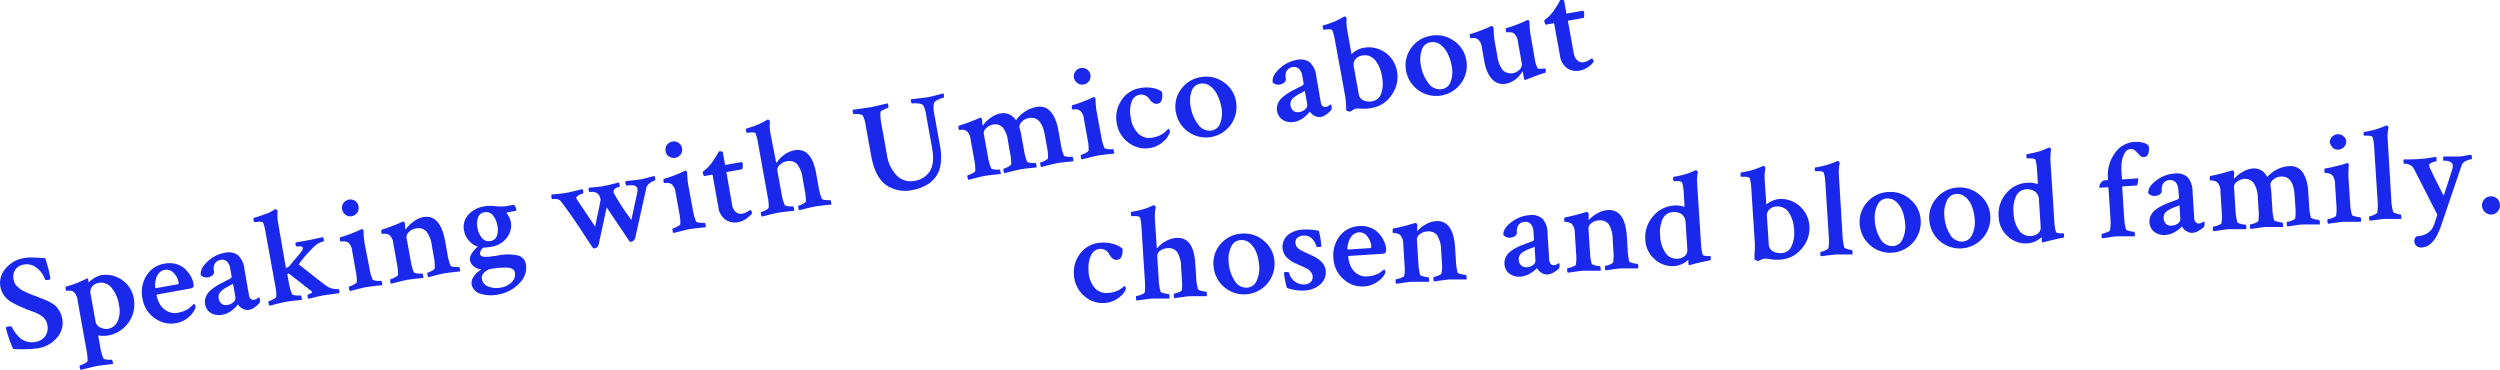<svg id="Layer_1" data-name="Layer 1" xmlns="http://www.w3.org/2000/svg" viewBox="0 0 550.88 81.49"><defs><style>.cls-1{fill:#1928eb;}</style></defs><title>title</title><path class="cls-1" d="M.08,63.15a4.68,4.68,0,0,1,1.18-4,6.5,6.5,0,0,1,3.88-2.25,10.45,10.45,0,0,1,1.45-.17q.63,0,1.78.06l1.57.09a26.42,26.42,0,0,1,1.16,4.44.32.32,0,0,1-.3.33q-.79.14-.9-.11A5.22,5.22,0,0,0,8.17,59.1a3.38,3.38,0,0,0-2.87-.81,2.74,2.74,0,0,0-1.93,1.13A2.91,2.91,0,0,0,3,61.59a3.34,3.34,0,0,0,.25.82,2.09,2.09,0,0,0,.55.7l.61.54a3.55,3.55,0,0,0,.84.5l.83.4q.22.11,1,.41a9,9,0,0,0,.92.33,10.66,10.66,0,0,0,1.09.45q.89.34,1.25.5t1.07.58a4.29,4.29,0,0,1,1.07.83,6.08,6.08,0,0,1,.73,1.09,5,5,0,0,1,.51,1.49,4.83,4.83,0,0,1-1.19,4.2,6.87,6.87,0,0,1-4.1,2.31,27.64,27.64,0,0,1-5.53.15,26.08,26.08,0,0,1-1-2.56,20,20,0,0,1-.6-2.05q0-.24.43-.32c.51-.09.8-.06.89.08a5.77,5.77,0,0,0,.62,1.08,8.66,8.66,0,0,0,1,1.2,3.9,3.9,0,0,0,1.58.92,4.18,4.18,0,0,0,2,.1,3.33,3.33,0,0,0,2.13-1.23,3.2,3.2,0,0,0,.46-2.62,2.59,2.59,0,0,0-.36-.93,3.44,3.44,0,0,0-.58-.71,4.33,4.33,0,0,0-.86-.57q-.55-.29-.91-.44l-1.05-.4-1-.35a2,2,0,0,0-.36-.18L4,67.34q-.49-.21-1.28-.66a5.89,5.89,0,0,1-1.23-.88,5.61,5.61,0,0,1-.85-1.12A4.46,4.46,0,0,1,.08,63.15Z"/><path class="cls-1" d="M22.17,60.66a6,6,0,0,1,3.51.37,6.22,6.22,0,0,1,3.8,4.69,7,7,0,0,1-5.62,8.2,6.9,6.9,0,0,1-2.15,0c-.08,0-.09.16,0,.43l.36,2a10.71,10.71,0,0,0,.71,2.59c0,.15.33.26.86.31a4.56,4.56,0,0,0,1,0q.09,0,.18.41a2.69,2.69,0,0,1,.08.54l-1.58.19q-1.38.16-2,.27t-2,.46l-1.55.37a1.05,1.05,0,0,1-.19-.52q-.08-.42,0-.44a4.16,4.16,0,0,0,1-.41q.68-.35.72-.6a10.73,10.73,0,0,0-.2-2.14l-2-11.18a2.89,2.89,0,0,0-.81-1.82,1.34,1.34,0,0,0-.72-.31,3.59,3.59,0,0,0-.73,0q-.3,0-.31,0-.15-.85,0-.91a22.88,22.88,0,0,0,4.21-1.6l.53-.25q.12,0,.23.59a1.66,1.66,0,0,1,0,.36,5.91,5.91,0,0,1,1.18-.92A4.27,4.27,0,0,1,22.17,60.66Zm-.42,1.68a2.25,2.25,0,0,0-1.46.84,2,2,0,0,0-.33,1.6l1.08,6a1.83,1.83,0,0,0,1.07,1.39,2.89,2.89,0,0,0,1.8.27,2.8,2.8,0,0,0,2-1.64,5.74,5.74,0,0,0,.3-3.62,7.68,7.68,0,0,0-1.64-3.77A2.92,2.92,0,0,0,21.75,62.33Z"/><path class="cls-1" d="M36.28,58.09a5.52,5.52,0,0,1,2.56.1,4.72,4.72,0,0,1,1.94,1.07A6.93,6.93,0,0,1,42,60.81a5.14,5.14,0,0,1,.63,1.65c.08.43.05.71-.08.84a1.68,1.68,0,0,1-.86.32l-7,1.26c-.14,0-.19.1-.17.21a5.76,5.76,0,0,0,.75,2,4.1,4.1,0,0,0,1.61,1.49,3.5,3.5,0,0,0,2.34.33,8.15,8.15,0,0,0,.84-.2,4.44,4.44,0,0,0,.73-.28l.58-.3a2.55,2.55,0,0,0,.49-.36l.35-.32.51-.5a.49.49,0,0,1,.18.15.56.56,0,0,1,.14.28A.91.91,0,0,1,43,68a4.84,4.84,0,0,1-1.44,1.89,5.51,5.51,0,0,1-2.75,1.31,6,6,0,0,1-4.73-1.1,6.41,6.41,0,0,1-2.67-4.25,6.88,6.88,0,0,1,.85-5.11A5.76,5.76,0,0,1,36.28,58.09Zm0,1.38a2.1,2.1,0,0,0-1.18.64,2.81,2.81,0,0,0-.67,1.15,5.67,5.67,0,0,0-.23,1.17,3.63,3.63,0,0,0,0,.89c0,.14.09.19.21.17l4.74-.85q.26,0,.18-.49a3.85,3.85,0,0,0-1.06-2A2.13,2.13,0,0,0,36.31,59.47Z"/><path class="cls-1" d="M49.48,55.71a3.65,3.65,0,0,1,2.89.46,4.75,4.75,0,0,1,1.49,3.1l1,5.76a1.36,1.36,0,0,0,.42.85.89.89,0,0,0,.76.18A1.85,1.85,0,0,0,57,65.5c.12,0,.2.12.23.29a1.77,1.77,0,0,1,0,.91,7.31,7.31,0,0,1-1,.94,3.08,3.08,0,0,1-1.34.63A2.17,2.17,0,0,1,53.44,68a2.44,2.44,0,0,1-1-.93l-.18.23c-.11.13-.26.29-.46.49a8.64,8.64,0,0,1-.68.6,4.74,4.74,0,0,1-.92.57,4.34,4.34,0,0,1-1.13.37A3.55,3.55,0,0,1,46.51,69a2.82,2.82,0,0,1-1.32-2,2.74,2.74,0,0,1,.1-1.38,3.57,3.57,0,0,1,.62-1.15,6.06,6.06,0,0,1,1.12-1,12.2,12.2,0,0,1,1.26-.82l1.38-.72,1.17-.6a.47.47,0,0,0,.18-.52l-.29-1.61A2.55,2.55,0,0,0,50,57.62a1.55,1.55,0,0,0-1.36-.36,1.8,1.8,0,0,0-1.28.79,2.23,2.23,0,0,0-.22,1.63,1,1,0,0,1-.28.94,1.85,1.85,0,0,1-.95.46,1.68,1.68,0,0,1-1.65-.43q-.25-1.4,1.44-3A7.45,7.45,0,0,1,49.48,55.71Zm.71,11.47a2.31,2.31,0,0,0,1.29-.65,1.17,1.17,0,0,0,.4-1l-.54-3q-.19.12-.81.45t-.95.53a8,8,0,0,0-.75.56,1.79,1.79,0,0,0-.57.77,1.64,1.64,0,0,0-.07.86A1.83,1.83,0,0,0,48.91,67,1.71,1.71,0,0,0,50.18,67.18Z"/><path class="cls-1" d="M69.44,54.14q-.52.46-1.62,1.65a21,21,0,0,0-2,2.47q1,.76,2.56,2t2.57,2a14.18,14.18,0,0,0,1.39,1,3.74,3.74,0,0,0,1.23.38,3.61,3.61,0,0,0,1,.06c.08,0,.15.15.21.48a1.72,1.72,0,0,1,0,.42l-3.45.47-1.12.23-1.25.3L68,65.85a.81.81,0,0,1-.21-.51q-.07-.41,0-.43a2.12,2.12,0,0,0,.65-.25c.24-.13.35-.25.33-.35s0-.06,0-.05l-5.13-4-.34.15.33,1.81a12.1,12.1,0,0,0,.71,2.59q.09.19.87.28a4.32,4.32,0,0,0,1.06,0c.06,0,.12.13.18.41a1.68,1.68,0,0,1,.06.58l-1.57.16q-1.36.15-2,.28t-2,.45l-1.54.4a.87.87,0,0,1-.22-.54c-.05-.29,0-.45,0-.46a4.16,4.16,0,0,0,1-.41q.68-.35.7-.56a9.67,9.67,0,0,0-.18-2.17L58.51,51.13a11.81,11.81,0,0,0-.5-2q-.23-.44-1.61-.19l-.26,0c-.12,0-.2-.12-.26-.44s0-.48.09-.5q.89-.25,1.68-.54T59,47c.34-.16.64-.32.88-.46l.78-.44h.06a.32.32,0,0,1,.26.12.83.83,0,0,1,.2.28,9.56,9.56,0,0,0,.14,2.81L63,59.07a2.69,2.69,0,0,0,.82-.48q.51-.67,1.12-1.4l.88-1q.27-.32.54-.69a2.58,2.58,0,0,0,.34-.56.7.7,0,0,0,0-.37q-.06-.32-.73-.28a3,3,0,0,1-.68,0,1.31,1.31,0,0,1-.18-.5q-.06-.31.06-.36l2.84-.51q.79-.14,3.08-.67a.47.47,0,0,1,.2.3,1.32,1.32,0,0,1,.06.44c0,.14,0,.22-.09.23A3.9,3.9,0,0,0,69.44,54.14Z"/><path class="cls-1" d="M81.39,59a10.93,10.93,0,0,0,.71,2.59q.1.19.87.28a4.39,4.39,0,0,0,1,0q.12,0,.21.4a1.68,1.68,0,0,1,.06.58q-.21,0-1.59.16t-2,.27q-.73.13-2,.46l-1.52.39a.88.88,0,0,1-.22-.53q-.08-.44,0-.46a4.31,4.31,0,0,0,1-.41q.69-.35.71-.57a9.67,9.67,0,0,0-.18-2.17L77.6,55.3a2.82,2.82,0,0,0-.8-1.79A1.64,1.64,0,0,0,76,53.2a3.12,3.12,0,0,0-.73,0c-.2,0-.3,0-.31,0-.1-.57-.1-.87,0-.91a22.94,22.94,0,0,0,2.31-.78,23.41,23.41,0,0,0,2.22-.94l.22-.1c.1,0,.19,0,.27.16a.55.55,0,0,1,.12.31,25.53,25.53,0,0,0,.22,2.56Zm-5.25-11.7a1.81,1.81,0,0,1-.76-1.19,1.76,1.76,0,0,1,.3-1.37,1.87,1.87,0,0,1,2.58-.46A1.76,1.76,0,0,1,79,45.49a1.81,1.81,0,0,1-.29,1.38,1.83,1.83,0,0,1-2.58.46Z"/><path class="cls-1" d="M93.24,47.84q3.77-.68,4.85,5.32l.5,2.78a12.43,12.43,0,0,0,.68,2.6q.1.19.88.28a4.55,4.55,0,0,0,1,0q.09,0,.18.41a1.71,1.71,0,0,1,.06.58q-.18,0-1.56.16t-2,.28q-.7.13-1.93.44l-1.49.39a.87.87,0,0,1-.22-.53q-.08-.44,0-.46a3.52,3.52,0,0,0,.94-.4c.41-.23.63-.41.64-.55A8.59,8.59,0,0,0,95.67,57l-.5-2.78a6.46,6.46,0,0,0-1.27-3.28,2.39,2.39,0,0,0-2.27-.59,2.75,2.75,0,0,0-1.55.81,1.43,1.43,0,0,0-.5,1.22l.91,5a12.43,12.43,0,0,0,.68,2.6c.06.13.35.22.85.28a4.27,4.27,0,0,0,1,0c.08,0,.15.12.21.4a1.7,1.7,0,0,1,.06.58l-1.56.16q-1.32.15-2,.27t-2,.45l-1.54.4A.88.88,0,0,1,86,62q-.08-.44,0-.46a4.14,4.14,0,0,0,1-.41q.68-.35.7-.56a9.72,9.72,0,0,0-.18-2.17l-.86-4.77a2.82,2.82,0,0,0-.81-1.79,1.43,1.43,0,0,0-.74-.32,3.43,3.43,0,0,0-.73,0q-.28,0-.29,0-.15-.85,0-.9a42,42,0,0,0,4.55-1.73l.07-.06.08,0h.07c.08,0,.16,0,.24.17a.92.92,0,0,1,.15.31,10.19,10.19,0,0,0,.07,1.07c0,.08,0,.13.06.14s.06,0,.13-.11a6.58,6.58,0,0,1,1.58-1.55A5.2,5.2,0,0,1,93.24,47.84Z"/><path class="cls-1" d="M106.66,45.48a9.41,9.41,0,0,1,2.5-.06,9.19,9.19,0,0,0,2.41,0l1.67-.3s.13.11.27.34a1.83,1.83,0,0,1,.25.56c0,.27,0,.42-.1.44l-1.9.34c-.08,0-.11,0-.1.11s.14.26.4.71a4.22,4.22,0,0,1,.52,1.36,4.3,4.3,0,0,1-.89,3.38,5.09,5.09,0,0,1-3.36,2,12.25,12.25,0,0,1-1.83.21,1.61,1.61,0,0,0-.55.66,1.27,1.27,0,0,0-.16.77.61.61,0,0,0,.37.45,2,2,0,0,0,.92.14c.4,0,.74,0,1-.06l1.18-.15.44-.08a10.49,10.49,0,0,1,4.43,0,2.34,2.34,0,0,1,1.75,1.91,4.68,4.68,0,0,1-1.42,4.18,8.12,8.12,0,0,1-4.66,2.5,7.73,7.73,0,0,1-3.88-.15,2.67,2.67,0,0,1-2-2.11,2.32,2.32,0,0,1,.54-1.79,4.93,4.93,0,0,1,1.6-1.44,3.4,3.4,0,0,1-1.57-.64,2.16,2.16,0,0,1-.92-1.42q-.23-1.26,1.7-3a4,4,0,0,1-1.85-1.22,4.38,4.38,0,0,1-1.16-2.25,4,4,0,0,1,.93-3.55A5.92,5.92,0,0,1,106.66,45.48Zm-1.46,4.64a4.7,4.7,0,0,0,1,2.31,1.85,1.85,0,0,0,1.81.69A1.77,1.77,0,0,0,109.48,52a3.94,3.94,0,0,0,.14-2.15,4.89,4.89,0,0,0-1-2.41,1.9,1.9,0,0,0-1.87-.66A1.68,1.68,0,0,0,105.32,48,4.32,4.32,0,0,0,105.2,50.13Zm8.25,9.93q-.18-1-1.72-1.09a18.87,18.87,0,0,0-4,.38l-.14.06-.13.11q-.35.21-.54.35a2.53,2.53,0,0,0-.41.41,1.43,1.43,0,0,0-.3.58,1.74,1.74,0,0,0,0,.73,2.08,2.08,0,0,0,1.43,1.56,4.64,4.64,0,0,0,2.61.25,4.49,4.49,0,0,0,2.54-1.24A2.32,2.32,0,0,0,113.45,60.06Z"/><path class="cls-1" d="M140.48,41.63a.86.86,0,0,0-.34-.56,1.31,1.31,0,0,0-.66-.24,5.41,5.41,0,0,0-.7,0,4.26,4.26,0,0,0-.61.06l-.12,0q-.12,0-.21-.42c-.06-.29-.07-.47,0-.54q.38-.07,1.57-.19t1.89-.25q.62-.11,1.55-.37c.62-.17,1.08-.29,1.37-.34a1.82,1.82,0,0,1,.15.49c.05.29,0,.45,0,.46a3.39,3.39,0,0,0-1.09.57,1.81,1.81,0,0,0-.85,1.07l-2.47,11.11a1.16,1.16,0,0,1-.32.5,1,1,0,0,1-.54.29.37.37,0,0,1-.42-.14l-5-7.43-1.76,8.2a1.57,1.57,0,0,1-.26.47.89.89,0,0,1-.59.35.44.44,0,0,1-.45-.13q-.95-1.4-2.26-3.41t-2.38-3.54q-1.06-1.53-2.41-3.31a1.37,1.37,0,0,0-.87-.45,2.87,2.87,0,0,0-1,0q-.12,0-.2-.45c0-.27,0-.45,0-.52s.69-.09,1.49-.18,1.43-.17,1.87-.25,1.11-.23,2-.45l1.51-.36a1.62,1.62,0,0,1,.15.52c0,.25,0,.4,0,.43a3.52,3.52,0,0,0-1,.39q-.59.32-.52.73s1.39,2.11,4.14,6.2c.12-.58.25-1.25.41-2l.36-1.7q.12-.58.24-1.18c.08-.4.13-.69.16-.89a1.67,1.67,0,0,0,0-.38,2.17,2.17,0,0,0-.59-1.1,1.41,1.41,0,0,0-.73-.35,2.38,2.38,0,0,0-1.08,0c-.08,0-.14-.12-.19-.4s0-.46,0-.53.7-.1,1.46-.17,1.38-.16,1.84-.24,1.06-.22,1.89-.43l1.48-.36a1.44,1.44,0,0,1,.14.53q.06.43,0,.44-1.49.27-1.31,1.29a47.94,47.94,0,0,0,3.92,6q.25-1.31.64-3.09t.57-2.64A4,4,0,0,0,140.48,41.63Z"/><path class="cls-1" d="M152.67,46.21a10.94,10.94,0,0,0,.71,2.59q.1.19.87.28a4.37,4.37,0,0,0,1,0q.12,0,.21.4a1.71,1.71,0,0,1,.06.58l-1.59.17q-1.38.16-2,.27t-2,.46l-1.51.39a.88.88,0,0,1-.22-.53c-.05-.29,0-.45,0-.46a4.3,4.3,0,0,0,1-.41q.69-.35.71-.57a9.79,9.79,0,0,0-.18-2.17l-.86-4.77a2.82,2.82,0,0,0-.81-1.79,1.64,1.64,0,0,0-.75-.32,3.12,3.12,0,0,0-.73,0c-.2,0-.3,0-.31,0q-.15-.85,0-.91a22.89,22.89,0,0,0,2.31-.78,23.45,23.45,0,0,0,2.22-.94l.22-.1c.1,0,.19,0,.27.16a.55.55,0,0,1,.12.31,25.5,25.5,0,0,0,.22,2.56Zm-5.25-11.7a1.81,1.81,0,0,1-.76-1.19,1.76,1.76,0,0,1,.3-1.37,1.87,1.87,0,0,1,2.58-.46,1.76,1.76,0,0,1,.76,1.18A1.81,1.81,0,0,1,150,34a1.83,1.83,0,0,1-2.58.46Z"/><path class="cls-1" d="M157,38.48l-1.78.32c-.14,0-.25-.22-.34-.72a.76.76,0,0,1,0-.27,8.34,8.34,0,0,0,2-2q.31-.45.68-1t.84-1.44a2.12,2.12,0,0,1,.57,0c.19,0,.28.06.29.11l.52,2.87,2.12-.37,1.45-.25c.16,0,.25,0,.28.22a2.88,2.88,0,0,1-.06,1.34l-3.51.63L161.3,45a2.82,2.82,0,0,0,.82,1.7,1.7,1.7,0,0,0,1.49.37,2.77,2.77,0,0,0,.6-.18,3.18,3.18,0,0,0,.5-.25l.35-.24.19-.12c.07,0,.18,0,.31.22s.19.3.18.36q-.1.44-1.07,1.17a4.68,4.68,0,0,1-2,.92,3.75,3.75,0,0,1-2.77-.51,4,4,0,0,1-1.61-2.84Z"/><path class="cls-1" d="M175.06,33.11q3.74-.67,4.78,5.09l.54,3a10.91,10.91,0,0,0,.71,2.59q.07.2.85.29a4.56,4.56,0,0,0,1,0c.06,0,.12.13.18.41a3.07,3.07,0,0,1,.09.57l-1.59.17q-1.38.16-2,.27t-2,.44l-1.51.39a1.11,1.11,0,0,1-.19-.54c-.05-.29-.05-.44,0-.46a3.56,3.56,0,0,0,1-.4q.62-.34.67-.56a11.32,11.32,0,0,0-.21-2.17l-.52-2.87a6.2,6.2,0,0,0-1.26-3.23,2.43,2.43,0,0,0-2.26-.55,2.85,2.85,0,0,0-1.52.79,1.41,1.41,0,0,0-.53,1.24l.91,5a10.88,10.88,0,0,0,.71,2.59q.09.19.85.29a4.22,4.22,0,0,0,1,0q.09,0,.18.41a1.68,1.68,0,0,1,.06.58l-1.56.16q-1.32.15-2,.27t-2,.45l-1.54.4a.87.87,0,0,1-.22-.54q-.08-.44,0-.46a4.16,4.16,0,0,0,1-.41q.68-.35.7-.56a9.66,9.66,0,0,0-.17-2.14l-2.19-12.17a11.6,11.6,0,0,0-.5-2q-.23-.44-1.61-.19l-.26,0c-.12,0-.2-.12-.26-.44s0-.48.09-.5q.89-.25,1.69-.54t1.31-.54q.51-.24.88-.46l.78-.44h.06a.32.32,0,0,1,.26.12.82.82,0,0,1,.2.28,9.55,9.55,0,0,0,.14,2.81L171,35.66c0,.12.07.17.15.15s.05,0,.1-.11a5.65,5.65,0,0,1,1.57-1.6A5.48,5.48,0,0,1,175.06,33.11Z"/><path class="cls-1" d="M191.89,23.62q.53-.1,3.71-.85a1.9,1.9,0,0,1,.14.46c.06.33,0,.5,0,.52a5.09,5.09,0,0,0-1,.41q-.75.36-.74.6a10.85,10.85,0,0,0,.23,2.62l1.21,6.73a8.17,8.17,0,0,0,2.17,4.58,4.28,4.28,0,0,0,3.94,1.15,4.75,4.75,0,0,0,3.35-2.13q1.09-1.72.48-5.15l-1.29-7.14a6.07,6.07,0,0,0-.71-2.29,2.06,2.06,0,0,0-1.13-.33,5.29,5.29,0,0,0-1.29,0q-.12,0-.21-.39a1,1,0,0,1,0-.54q3.2-.36,3.72-.46.73-.13,1.93-.45t1.49-.37A1.69,1.69,0,0,1,208,21c.06.31,0,.48,0,.49a5.73,5.73,0,0,0-1.22.45,1.92,1.92,0,0,0-1,.8,6.64,6.64,0,0,0,.11,2.49l1.24,6.88a12.62,12.62,0,0,1,.15,4,6.25,6.25,0,0,1-1.11,2.89A6.49,6.49,0,0,1,204,40.86a9.45,9.45,0,0,1-2.89,1,7.38,7.38,0,0,1-5.91-1.13q-2.4-1.76-3.25-6.47l-1.15-6.38a8.2,8.2,0,0,0-.68-2.42q-.16-.21-.9-.31a4,4,0,0,0-1.09,0c-.08,0-.14-.12-.2-.42a.92.92,0,0,1,0-.54Z"/><path class="cls-1" d="M220.44,25a3.21,3.21,0,0,1,2,.23,3.48,3.48,0,0,1,1.44,1.27,7,7,0,0,1,1.87-1.85,6.68,6.68,0,0,1,2.65-1.08,3.37,3.37,0,0,1,1.88.14,3.28,3.28,0,0,1,1.4,1.09,7,7,0,0,1,.94,1.7,11.33,11.33,0,0,1,.57,2.09l.55,3.07a12.45,12.45,0,0,0,.68,2.6q.1.19.87.28a4.4,4.4,0,0,0,1,0c.06,0,.12.13.18.41a1.71,1.71,0,0,1,.06.58l-1.56.16q-1.35.15-2,.27t-2,.45l-1.54.4a1.12,1.12,0,0,1-.19-.54q-.08-.44,0-.46a4,4,0,0,0,1-.41q.66-.35.69-.56a9.22,9.22,0,0,0-.16-2.08l-.54-3q-.76-4.24-3.48-3.75a2.71,2.71,0,0,0-1.53.76,1.86,1.86,0,0,0-.6,1c0,.06,0,.14,0,.24a.58.58,0,0,0,.06.23,14.59,14.59,0,0,1,.41,1.8l.56,3.1a11.78,11.78,0,0,0,.66,2.48q.1.19.87.28a4.37,4.37,0,0,0,1,0c.06,0,.12.13.18.41a1.66,1.66,0,0,1,.06.58l-1.56.16q-1.35.15-2,.27t-2,.45l-1.54.4a1.12,1.12,0,0,1-.19-.54c-.05-.29,0-.44,0-.46a4,4,0,0,0,1-.41q.66-.35.68-.56a9.67,9.67,0,0,0-.18-2.17l-.5-2.81A6.3,6.3,0,0,0,221,28.12a2.26,2.26,0,0,0-2.17-.67,2.84,2.84,0,0,0-1.52.79,1.4,1.4,0,0,0-.53,1.24l.91,5a11,11,0,0,0,.71,2.59q.1.19.84.29a4,4,0,0,0,1,0c.08,0,.15.12.21.4a1.68,1.68,0,0,1,.06.58l-1.56.16q-1.32.15-2,.27t-2,.46l-1.53.4a.88.88,0,0,1-.22-.53q-.08-.44,0-.46a4.33,4.33,0,0,0,1-.41q.69-.35.71-.57a9.67,9.67,0,0,0-.18-2.17l-.86-4.77a2.83,2.83,0,0,0-.8-1.79,1.43,1.43,0,0,0-.74-.32,3.34,3.34,0,0,0-.75,0c-.2,0-.3,0-.31,0q-.15-.85,0-.91A41,41,0,0,0,215.81,26a.21.21,0,0,1,.08-.06l.14,0c.1,0,.19,0,.27.16a.55.55,0,0,1,.12.31,10.48,10.48,0,0,0,.07,1.07c0,.08,0,.12.08.14s.06,0,.13-.11a6.59,6.59,0,0,1,1.58-1.55A5.2,5.2,0,0,1,220.44,25Z"/><path class="cls-1" d="M242.65,30a11,11,0,0,0,.71,2.59q.1.19.87.28a4.35,4.35,0,0,0,1,0c.08,0,.15.12.21.4a1.71,1.71,0,0,1,.06.58l-1.59.16q-1.38.16-2,.27t-2,.46l-1.52.39a.88.88,0,0,1-.22-.53q-.08-.44,0-.46a4.33,4.33,0,0,0,1-.41q.69-.35.71-.57a9.67,9.67,0,0,0-.18-2.17l-.86-4.77a2.82,2.82,0,0,0-.8-1.79,1.65,1.65,0,0,0-.75-.32,3.13,3.13,0,0,0-.73,0c-.2,0-.3,0-.31,0q-.15-.85,0-.91a22.76,22.76,0,0,0,2.31-.78,23.08,23.08,0,0,0,2.22-.94l.22-.1c.1,0,.19,0,.27.16a.54.54,0,0,1,.12.31q.1,1.91.22,2.56Zm-5.25-11.7a1.81,1.81,0,0,1-.76-1.19A1.83,1.83,0,0,1,238.14,15a1.83,1.83,0,0,1,2.14,1.47,1.81,1.81,0,0,1-.3,1.38,1.83,1.83,0,0,1-2.57.46Z"/><path class="cls-1" d="M251.23,19.41a7.19,7.19,0,0,1,2.86,0,4.73,4.73,0,0,1,1.94.81A3.69,3.69,0,0,1,256,22a1.1,1.1,0,0,1-.89.84,1.33,1.33,0,0,1-.95-.13,3.4,3.4,0,0,1-.86-.84,2.15,2.15,0,0,0-2.2-1,2.29,2.29,0,0,0-1.77,1.63,6.35,6.35,0,0,0-.17,3.34,6,6,0,0,0,1.79,3.71,3.51,3.51,0,0,0,3,.78,7.94,7.94,0,0,0,.84-.2,4.35,4.35,0,0,0,.73-.28l.58-.3a2.55,2.55,0,0,0,.49-.36l.35-.32.51-.5a.46.46,0,0,1,.18.15.57.57,0,0,1,.14.28.91.91,0,0,1-.08.59,4.83,4.83,0,0,1-1.44,1.89,5.46,5.46,0,0,1-2.72,1.31,6,6,0,0,1-4.78-1.1,6.56,6.56,0,0,1-2.67-4.32,6.76,6.76,0,0,1,.93-4.92A6,6,0,0,1,251.23,19.41Z"/><path class="cls-1" d="M264.58,17a6.55,6.55,0,0,1,5,1.07,6.37,6.37,0,0,1,2.78,4.29,6.73,6.73,0,0,1-13.25,2.39,6.4,6.4,0,0,1,1.08-5A6.51,6.51,0,0,1,264.58,17Zm-.13,1.44a2.39,2.39,0,0,0-1.9,1.72,6.39,6.39,0,0,0-.19,3.31,8.67,8.67,0,0,0,1.69,4,3,3,0,0,0,3,1.28A2.42,2.42,0,0,0,268.93,27a6.31,6.31,0,0,0,.21-3.3,10.19,10.19,0,0,0-.89-2.76,5.24,5.24,0,0,0-1.62-2A2.76,2.76,0,0,0,264.45,18.45Z"/><path class="cls-1" d="M285.66,13.21a3.65,3.65,0,0,1,2.89.46,4.75,4.75,0,0,1,1.49,3.1l1,5.76a1.35,1.35,0,0,0,.42.85.89.89,0,0,0,.76.18,1.85,1.85,0,0,0,.93-.56c.12,0,.2.12.23.29a1.77,1.77,0,0,1,0,.91,7.3,7.3,0,0,1-1,.94,3.1,3.1,0,0,1-1.34.63,2.18,2.18,0,0,1-1.41-.26,2.44,2.44,0,0,1-1-.93l-.19.23q-.16.2-.46.49a8.74,8.74,0,0,1-.68.6,4.69,4.69,0,0,1-.92.57,4.3,4.3,0,0,1-1.13.37,3.55,3.55,0,0,1-2.53-.38,2.82,2.82,0,0,1-1.32-2,2.75,2.75,0,0,1,.1-1.38,3.56,3.56,0,0,1,.62-1.15,6.09,6.09,0,0,1,1.12-1,12.19,12.19,0,0,1,1.26-.81l1.38-.72,1.18-.6a.47.47,0,0,0,.18-.52l-.29-1.61a2.56,2.56,0,0,0-.76-1.53,1.55,1.55,0,0,0-1.36-.36,1.8,1.8,0,0,0-1.28.79,2.23,2.23,0,0,0-.22,1.63,1,1,0,0,1-.28.94,1.85,1.85,0,0,1-.95.46,1.68,1.68,0,0,1-1.65-.43q-.25-1.4,1.44-3A7.45,7.45,0,0,1,285.66,13.21Zm.71,11.47a2.31,2.31,0,0,0,1.29-.65,1.17,1.17,0,0,0,.4-1l-.54-3q-.19.13-.81.45c-.41.22-.73.39-.95.53a8.09,8.09,0,0,0-.75.56,1.8,1.8,0,0,0-.57.77,1.64,1.64,0,0,0-.07.86,1.83,1.83,0,0,0,.72,1.29A1.71,1.71,0,0,0,286.36,24.69Z"/><path class="cls-1" d="M300.5,10.54a6.05,6.05,0,0,1,3.43.33,6.24,6.24,0,0,1,2.62,1.95,6.34,6.34,0,0,1,1.27,2.81,6.79,6.79,0,0,1-1.15,5.27,6.55,6.55,0,0,1-4.33,2.88,9.32,9.32,0,0,1-2.18.17,6.49,6.49,0,0,0-1.41,0,2.27,2.27,0,0,0-.72.34,2.87,2.87,0,0,1-.55.31,1.42,1.42,0,0,1-.46-.1c-.25-.08-.37-.15-.39-.23s0-.24,0-.54,0-.73-.08-1.28a17.08,17.08,0,0,0-.23-1.8L294.13,8.73a10.45,10.45,0,0,0-.53-2q-.23-.44-1.61-.19l-.26,0q-.18,0-.26-.44t.09-.5q.89-.25,1.68-.54t1.31-.54c.34-.16.64-.32.88-.46l.78-.44h.06a.32.32,0,0,1,.26.12.83.83,0,0,1,.2.28,10.33,10.33,0,0,0,.17,2.81l.84,4.68v0l0,.13a.81.81,0,0,0,0,.13c0,.06,0,.08.07.08l.1,0a5.45,5.45,0,0,1,1.08-.8A4.27,4.27,0,0,1,300.5,10.54Zm-.36,1.7a2.3,2.3,0,0,0-1.48.84,1.75,1.75,0,0,0-.38,1.43l1.12,6.2a1.78,1.78,0,0,0,1.05,1.41,3.23,3.23,0,0,0,1.92.2,2.53,2.53,0,0,0,2-1.79,6.8,6.8,0,0,0,.18-3.48A7.64,7.64,0,0,0,303,13.24,2.91,2.91,0,0,0,300.14,12.24Z"/><path class="cls-1" d="M315.31,7.88a6.55,6.55,0,0,1,5,1.07,6.37,6.37,0,0,1,2.78,4.29,6.47,6.47,0,0,1-1.08,5,6.74,6.74,0,0,1-12.17-2.61,6.4,6.4,0,0,1,1.08-5A6.51,6.51,0,0,1,315.31,7.88Zm-.13,1.44a2.39,2.39,0,0,0-1.9,1.72,6.38,6.38,0,0,0-.19,3.31,8.66,8.66,0,0,0,1.69,4,3,3,0,0,0,3,1.28,2.42,2.42,0,0,0,1.91-1.73,6.32,6.32,0,0,0,.21-3.3,10.22,10.22,0,0,0-.89-2.76,5.25,5.25,0,0,0-1.62-2A2.76,2.76,0,0,0,315.18,9.32Z"/><path class="cls-1" d="M337.19,7.2l1,5.79a6.55,6.55,0,0,0,.6,2,.62.62,0,0,0,.38.17,2.35,2.35,0,0,0,.53,0l.49-.06a.56.56,0,0,1,.25,0c.08,0,.14.09.16.24a2.25,2.25,0,0,1,0,.41c0,.19,0,.3-.13.31a6.91,6.91,0,0,0-1,.29l-1.18.42-1.07.42-1.13.44c-.14,0-.23-.12-.29-.43l-.23-1.29c0-.09-.08-.14-.11-.13A6.64,6.64,0,0,1,334,17.45a5,5,0,0,1-2.21,1,3.11,3.11,0,0,1-1.83-.18,3.58,3.58,0,0,1-1.4-1.08,6.38,6.38,0,0,1-.92-1.59,9,9,0,0,1-.52-1.81l-.59-3.28a2.82,2.82,0,0,0-.8-1.79,1.64,1.64,0,0,0-.75-.32,3.1,3.1,0,0,0-.73,0c-.2,0-.3,0-.31,0q-.15-.85,0-.9a22.46,22.46,0,0,0,2.34-.78,23.41,23.41,0,0,0,2.22-.94l.11,0,.11-.05c.1,0,.18,0,.26.17a1.07,1.07,0,0,1,.13.31,26.29,26.29,0,0,0,.2,2.62l.63,3.51a6.37,6.37,0,0,0,1.23,3.16,2.63,2.63,0,0,0,3.73-.23,1.58,1.58,0,0,0,.45-1.21l-.87-4.83a2.82,2.82,0,0,0-.8-1.79,1.43,1.43,0,0,0-.74-.32,3.34,3.34,0,0,0-.75,0c-.2,0-.3,0-.31,0q-.15-.85,0-.91a22.84,22.84,0,0,0,2.31-.78,23,23,0,0,0,2.22-.94l.22-.1c.1,0,.19,0,.27.16a.55.55,0,0,1,.12.31Q337.09,6.68,337.19,7.2Z"/><path class="cls-1" d="M342.44,5.11l-1.79.32c-.14,0-.25-.22-.34-.72a.73.73,0,0,1,0-.27,8.34,8.34,0,0,0,2-2q.31-.45.68-1T343.79,0a2.1,2.1,0,0,1,.57,0c.18,0,.28.06.29.11L345.17,3l2.12-.37,1.45-.25c.16,0,.25,0,.28.22A2.88,2.88,0,0,1,349,3.94l-3.51.63,1.27,7.05a2.82,2.82,0,0,0,.82,1.7,1.69,1.69,0,0,0,1.48.37,2.82,2.82,0,0,0,.6-.18,3.14,3.14,0,0,0,.5-.26l.35-.24.19-.12c.07,0,.18,0,.31.22s.19.3.18.36q-.1.44-1.07,1.17a4.68,4.68,0,0,1-2,.92,3.75,3.75,0,0,1-2.77-.51,4,4,0,0,1-1.61-2.84Z"/><path class="cls-1" d="M242.68,53.48a7.19,7.19,0,0,1,2.84.34,4.73,4.73,0,0,1,1.84,1,3.7,3.7,0,0,1-.23,1.7,1.1,1.1,0,0,1-1,.73,1.34,1.34,0,0,1-.92-.24,3.39,3.39,0,0,1-.76-.93,2.15,2.15,0,0,0-2.08-1.24,2.29,2.29,0,0,0-1.95,1.42,6.34,6.34,0,0,0-.55,3.3,6,6,0,0,0,1.35,3.89,3.51,3.51,0,0,0,2.87,1.11,8.07,8.07,0,0,0,.86-.1,4.44,4.44,0,0,0,.76-.2l.61-.23a2.54,2.54,0,0,0,.53-.3l.38-.28.57-.44a.47.47,0,0,1,.16.17.58.58,0,0,1,.11.29.91.91,0,0,1-.14.58,4.85,4.85,0,0,1-1.65,1.71,5.46,5.46,0,0,1-2.86,1,6,6,0,0,1-4.62-1.64,6.56,6.56,0,0,1-2.16-4.6,6.75,6.75,0,0,1,1.48-4.79A6,6,0,0,1,242.68,53.48Z"/><path class="cls-1" d="M259.21,52.42q3.8-.24,4.17,5.6l.2,3.06a10.85,10.85,0,0,0,.41,2.65q0,.21.81.38a4.53,4.53,0,0,0,1,.16c.06,0,.1.14.13.42a3.22,3.22,0,0,1,0,.58l-1.6,0q-1.38,0-2,0t-2,.22l-1.55.22a1.1,1.1,0,0,1-.13-.56c0-.3,0-.45.06-.45a3.53,3.53,0,0,0,1-.29q.65-.27.73-.48a11.31,11.31,0,0,0,0-2.18l-.19-2.91a6.19,6.19,0,0,0-.89-3.35,2.43,2.43,0,0,0-2.18-.8,2.85,2.85,0,0,0-1.6.61A1.41,1.41,0,0,0,255,56.5l.33,5.1a10.85,10.85,0,0,0,.41,2.65c0,.14.32.26.81.38a4.23,4.23,0,0,0,1,.16c.06,0,.1.14.13.42a1.68,1.68,0,0,1,0,.58l-1.57,0q-1.33,0-2,0t-2.06.22l-1.58.22a.86.86,0,0,1-.16-.56c0-.3,0-.45.09-.45a4.15,4.15,0,0,0,1.07-.29c.48-.18.73-.34.76-.48a9.56,9.56,0,0,0,.07-2.15L251.52,50a11.67,11.67,0,0,0-.28-2q-.18-.46-1.57-.37l-.27,0q-.18,0-.21-.46c0-.32,0-.48.15-.49q.91-.15,1.74-.35t1.36-.39q.54-.18.93-.36l.83-.35h.06a.32.32,0,0,1,.25.15.83.83,0,0,1,.17.3,9.61,9.61,0,0,0-.18,2.81l.39,6c0,.12.05.18.13.17s.06,0,.11-.1a5.63,5.63,0,0,1,1.74-1.41A5.47,5.47,0,0,1,259.21,52.42Z"/><path class="cls-1" d="M273.67,51.48a6.56,6.56,0,0,1,4.89,1.64,6.37,6.37,0,0,1,2.28,4.58,6.73,6.73,0,0,1-13.44.87A6.4,6.4,0,0,1,269,53.72,6.51,6.51,0,0,1,273.67,51.48Zm-.3,1.42a2.39,2.39,0,0,0-2.08,1.49,6.39,6.39,0,0,0-.56,3.27A8.67,8.67,0,0,0,272,61.78a3,3,0,0,0,2.8,1.61,2.42,2.42,0,0,0,2.09-1.51,6.32,6.32,0,0,0,.58-3.25,10.22,10.22,0,0,0-.57-2.84,5.25,5.25,0,0,0-1.39-2.13A2.76,2.76,0,0,0,273.37,52.9Z"/><path class="cls-1" d="M287.14,50.59a12.66,12.66,0,0,1,3.47.28,16.75,16.75,0,0,1,.54,3.3c0,.16-.11.25-.37.26-.43,0-.68,0-.73-.19a3.61,3.61,0,0,0-1-1.71,2.32,2.32,0,0,0-1.84-.61,2.13,2.13,0,0,0-1.33.47,1.32,1.32,0,0,0-.42,1.13,1.72,1.72,0,0,0,.21.75,1.84,1.84,0,0,0,.58.6,7.35,7.35,0,0,0,.68.43q.29.16.88.42a1.9,1.9,0,0,0,.31.13l.46.21.51.24.49.25a5.5,5.5,0,0,1,.54.31l.48.33a2.38,2.38,0,0,1,.47.39l.39.44a1.88,1.88,0,0,1,.35.51,5.74,5.74,0,0,1,.2.55,2.71,2.71,0,0,1,.12.63,3.5,3.5,0,0,1-1.25,3,5.64,5.64,0,0,1-3.42,1.31,9.93,9.93,0,0,1-3.88-.58,11.64,11.64,0,0,1-.4-1.63,14.62,14.62,0,0,1-.26-1.7.64.64,0,0,1,.41-.18q.68,0,.73.19a3.28,3.28,0,0,0,1.3,1.93,3.17,3.17,0,0,0,2.08.63,2.16,2.16,0,0,0,1.34-.5,1.45,1.45,0,0,0,.46-1.25,1.9,1.9,0,0,0-.11-.54,1.44,1.44,0,0,0-.31-.49l-.37-.39a2.17,2.17,0,0,0-.56-.37l-.62-.3-.77-.34-.78-.35a6.93,6.93,0,0,1-2.21-1.45,3.43,3.43,0,0,1,.37-5A5.74,5.74,0,0,1,287.14,50.59Z"/><path class="cls-1" d="M299.55,49.82a5.52,5.52,0,0,1,2.53.39,4.72,4.72,0,0,1,1.81,1.28A6.93,6.93,0,0,1,305,53.18a5.15,5.15,0,0,1,.44,1.71q0,.65-.17.83a1.7,1.7,0,0,1-.89.22l-7.09.46c-.14,0-.2.07-.2.19a5.79,5.79,0,0,0,.52,2.05A4.09,4.09,0,0,0,299,60.31a3.5,3.5,0,0,0,2.29.6,8.1,8.1,0,0,0,.86-.1,4.52,4.52,0,0,0,.76-.2l.61-.23a2.59,2.59,0,0,0,.53-.3l.38-.28.57-.44a.47.47,0,0,1,.16.17.57.57,0,0,1,.11.29.92.92,0,0,1-.14.58,4.86,4.86,0,0,1-1.65,1.71,5.51,5.51,0,0,1-2.88,1A6,6,0,0,1,296,61.47a6.41,6.41,0,0,1-2.17-4.52,6.88,6.88,0,0,1,1.42-5A5.76,5.76,0,0,1,299.55,49.82Zm-.12,1.38a2.1,2.1,0,0,0-1.25.5,2.78,2.78,0,0,0-.79,1.06A5.71,5.71,0,0,0,297,53.9a3.63,3.63,0,0,0-.08.88c0,.14.07.2.19.2l4.81-.31c.18,0,.26-.17.24-.46a3.85,3.85,0,0,0-.83-2.06A2.13,2.13,0,0,0,299.43,51.19Z"/><path class="cls-1" d="M316.41,48.73q3.83-.25,4.22,5.83l.18,2.82a12.32,12.32,0,0,0,.38,2.66c0,.14.33.26.84.38a4.55,4.55,0,0,0,1,.16c.06,0,.1.14.13.42a1.71,1.71,0,0,1,0,.58c-.12,0-.64,0-1.56,0s-1.61,0-2.07,0-1.13.1-2,.22l-1.52.22a.87.87,0,0,1-.16-.56q0-.45.09-.45a3.54,3.54,0,0,0,1-.29c.44-.18.67-.34.7-.48a8.54,8.54,0,0,0,.1-2.18l-.18-2.82a6.45,6.45,0,0,0-.89-3.4,2.39,2.39,0,0,0-2.19-.84,2.75,2.75,0,0,0-1.63.63,1.43,1.43,0,0,0-.64,1.16l.33,5.1a12.39,12.39,0,0,0,.38,2.66q.07.2.81.38a4.32,4.32,0,0,0,1,.16c.08,0,.13.14.16.42a1.72,1.72,0,0,1,0,.58l-1.57,0q-1.33,0-2,0t-2.06.22l-1.58.22a.88.88,0,0,1-.16-.56q0-.44.09-.45a4.12,4.12,0,0,0,1.07-.29c.48-.18.73-.34.76-.48a9.69,9.69,0,0,0,.07-2.18l-.31-4.84a2.83,2.83,0,0,0-.6-1.87,1.44,1.44,0,0,0-.7-.4,3.39,3.39,0,0,0-.72-.13c-.19,0-.29,0-.29-.07q-.06-.86.09-.9a42.09,42.09,0,0,0,4.72-1.2l.07,0,.09,0H312c.08,0,.15.06.22.19a.93.93,0,0,1,.11.32,10,10,0,0,0-.05,1.08.24.24,0,0,0,0,.15.45.45,0,0,0,.14-.1,6.57,6.57,0,0,1,1.74-1.36A5.2,5.2,0,0,1,316.41,48.73Z"/><path class="cls-1" d="M337.07,47.4a3.65,3.65,0,0,1,2.82.79A4.75,4.75,0,0,1,341,51.43l.38,5.84a1.35,1.35,0,0,0,.33.89.89.89,0,0,0,.73.27,1.85,1.85,0,0,0,1-.45c.12,0,.19.14.2.31a1.75,1.75,0,0,1-.12.9,7.3,7.3,0,0,1-1.14.82,3.1,3.1,0,0,1-1.4.48,2.17,2.17,0,0,1-1.37-.42,2.43,2.43,0,0,1-.93-1l-.21.21q-.18.18-.51.44a8.93,8.93,0,0,1-.74.52,4.76,4.76,0,0,1-1,.47,4.34,4.34,0,0,1-1.16.24,3.55,3.55,0,0,1-2.47-.66,2.83,2.83,0,0,1-1.08-2.18,2.74,2.74,0,0,1,.26-1.36,3.57,3.57,0,0,1,.75-1.08,6.08,6.08,0,0,1,1.22-.87,12.44,12.44,0,0,1,1.34-.67l1.45-.55,1.24-.47a.47.47,0,0,0,.24-.49l-.11-1.63a2.55,2.55,0,0,0-.58-1.6,1.55,1.55,0,0,0-1.31-.51,1.8,1.8,0,0,0-1.36.64,2.22,2.22,0,0,0-.4,1.59,1,1,0,0,1-.39.9,1.84,1.84,0,0,1-1,.35,1.68,1.68,0,0,1-1.59-.61q-.09-1.42,1.77-2.8A7.45,7.45,0,0,1,337.07,47.4Zm-.6,11.48a2.31,2.31,0,0,0,1.35-.5,1.17,1.17,0,0,0,.52-1l-.19-3c-.14.07-.42.19-.86.35s-.77.31-1,.42a8,8,0,0,0-.8.47,1.8,1.8,0,0,0-.66.7,1.63,1.63,0,0,0-.17.84,1.83,1.83,0,0,0,.56,1.36A1.71,1.71,0,0,0,336.47,58.88Z"/><path class="cls-1" d="M354.26,46.29q3.83-.25,4.22,5.83l.18,2.82A12.34,12.34,0,0,0,359,57.6q.07.2.84.38a4.58,4.58,0,0,0,1,.16c.06,0,.1.14.13.42a1.73,1.73,0,0,1,0,.58c-.12,0-.64,0-1.57,0s-1.61,0-2.07,0-1.13.1-2,.22l-1.52.22a.87.87,0,0,1-.16-.56q0-.44.09-.45a3.53,3.53,0,0,0,1-.29q.65-.27.7-.48a8.58,8.58,0,0,0,.1-2.18l-.18-2.82a6.44,6.44,0,0,0-.89-3.4,2.39,2.39,0,0,0-2.18-.84,2.75,2.75,0,0,0-1.63.63,1.43,1.43,0,0,0-.64,1.16l.33,5.1a12.38,12.38,0,0,0,.38,2.66q.07.2.81.38a4.27,4.27,0,0,0,1,.16c.08,0,.13.14.16.42a1.73,1.73,0,0,1,0,.58l-1.57,0q-1.33,0-2,0t-2.06.22l-1.58.22a.87.87,0,0,1-.16-.56c0-.3,0-.45.09-.45a4.17,4.17,0,0,0,1.07-.29c.48-.18.73-.34.76-.48a9.68,9.68,0,0,0,.07-2.18l-.31-4.84a2.83,2.83,0,0,0-.6-1.87,1.44,1.44,0,0,0-.7-.4,3.35,3.35,0,0,0-.72-.13q-.28,0-.29-.07-.06-.86.09-.9a42.07,42.07,0,0,0,4.72-1.2l.07,0,.09,0h.07c.08,0,.15.06.22.19a.92.92,0,0,1,.11.32,10.14,10.14,0,0,0,0,1.08.24.24,0,0,0,0,.15.43.43,0,0,0,.14-.1A6.6,6.6,0,0,1,352,47,5.19,5.19,0,0,1,354.26,46.29Z"/><path class="cls-1" d="M368.86,45.29a5.11,5.11,0,0,1,2.19.28c.1,0,.14-.17.12-.48L371,42.29a10.28,10.28,0,0,0-.31-2q-.18-.46-1.57-.38l-.24,0q-.18,0-.21-.46t.15-.49c.59-.1,1.16-.21,1.72-.35s1-.26,1.37-.39.67-.24.93-.36l.59-.26.23-.09h.06a.32.32,0,0,1,.25.15.54.54,0,0,1,.14.3,11.41,11.41,0,0,0-.12,2.81l.84,13.05a10.8,10.8,0,0,0,.32,2.18.44.44,0,0,0,.32.31,1.83,1.83,0,0,0,.57.11h.86s.07.15.08.35q0,.59-.14.6-.41.06-1,.19l-1.24.27-1.14.28-1.21.33c-.12,0-.19-.16-.21-.49l0-.5a.13.13,0,0,0-.05-.12.05.05,0,0,0-.07,0,5,5,0,0,1-3,1.3,5.76,5.76,0,0,1-4.3-1.5,6,6,0,0,1-2.07-4.32,7,7,0,0,1,1.71-5.16A6.51,6.51,0,0,1,368.86,45.29Zm-.18,1.44a2.6,2.6,0,0,0-2.29,1.49,6.94,6.94,0,0,0-.57,3.64A7.16,7.16,0,0,0,367,55.73,2.92,2.92,0,0,0,369.67,57a2.47,2.47,0,0,0,1.6-.62,1.65,1.65,0,0,0,.54-1.36l-.4-6.23a2,2,0,0,0-.14-.62,2.75,2.75,0,0,0-.4-.67,1.9,1.9,0,0,0-.84-.57A3.15,3.15,0,0,0,368.68,46.73Z"/><path class="cls-1" d="M392,43.86a6,6,0,0,1,3.37.72,6.24,6.24,0,0,1,2.38,2.23,6.34,6.34,0,0,1,.95,2.93,6.79,6.79,0,0,1-1.74,5.1,6.55,6.55,0,0,1-4.63,2.37,9.36,9.36,0,0,1-2.18-.08,6.49,6.49,0,0,0-1.41-.13,2.26,2.26,0,0,0-.76.26,3,3,0,0,1-.58.25,1.44,1.44,0,0,1-.44-.15q-.35-.16-.36-.27c0-.06,0-.24,0-.54s0-.73.07-1.29a17.17,17.17,0,0,0,0-1.82l-.78-12.1a10.45,10.45,0,0,0-.31-2q-.18-.46-1.57-.38l-.27,0q-.18,0-.21-.46t.15-.49q.91-.15,1.74-.35c.55-.13,1-.26,1.36-.39s.67-.24.93-.36l.83-.35h.06a.32.32,0,0,1,.25.15.82.82,0,0,1,.17.3,10.39,10.39,0,0,0-.15,2.81l.31,4.75v.16a.89.89,0,0,0,0,.13q0,.09.06.08l.1,0a5.46,5.46,0,0,1,1.16-.67A4.26,4.26,0,0,1,392,43.86Zm-.55,1.64a2.3,2.3,0,0,0-1.57.67,1.75,1.75,0,0,0-.54,1.38l.41,6.29a1.78,1.78,0,0,0,.89,1.52,3.23,3.23,0,0,0,1.89.41,2.53,2.53,0,0,0,2.24-1.54,6.81,6.81,0,0,0,.57-3.43,7.63,7.63,0,0,0-1.18-4A2.91,2.91,0,0,0,391.44,45.5Z"/><path class="cls-1" d="M406,51.83a12.3,12.3,0,0,0,.38,2.66c0,.14.3.27.76.41a3.26,3.26,0,0,0,.92.19c.06,0,.1.13.13.41a1.61,1.61,0,0,1,0,.57h-2.38l-1.07,0-1.12.1-1.24.15-1.12.15a.82.82,0,0,1-.15-.54c0-.29,0-.43.09-.44a3.17,3.17,0,0,0,1-.32c.43-.2.67-.37.7-.51a9.81,9.81,0,0,0,.1-2.21l-.79-12.34a10.37,10.37,0,0,0-.31-2q-.18-.46-1.51-.38l-.3,0c-.12,0-.19-.11-.2-.34s0-.48.15-.49c.61-.1,1.19-.22,1.74-.35s1-.26,1.36-.39.67-.24.93-.34l.62-.26.2-.1h.06q.12,0,.26.16a.91.91,0,0,1,.18.29,9.45,9.45,0,0,0-.18,2.81Z"/><path class="cls-1" d="M416.06,42.31a6.56,6.56,0,0,1,4.89,1.64,6.37,6.37,0,0,1,2.28,4.58,6.73,6.73,0,0,1-13.44.87,6.4,6.4,0,0,1,1.64-4.84A6.51,6.51,0,0,1,416.06,42.31Zm-.3,1.42a2.39,2.39,0,0,0-2.08,1.49,6.39,6.39,0,0,0-.57,3.27,8.68,8.68,0,0,0,1.23,4.12,3,3,0,0,0,2.8,1.61,2.42,2.42,0,0,0,2.09-1.51,6.31,6.31,0,0,0,.58-3.25,10.18,10.18,0,0,0-.57-2.84,5.24,5.24,0,0,0-1.39-2.13A2.76,2.76,0,0,0,415.76,43.73Z"/><path class="cls-1" d="M431.4,41.32A6.56,6.56,0,0,1,436.29,43a6.37,6.37,0,0,1,2.27,4.58,6.73,6.73,0,0,1-13.44.87,6.4,6.4,0,0,1,1.64-4.84A6.51,6.51,0,0,1,431.4,41.32Zm-.3,1.42A2.39,2.39,0,0,0,429,44.23a6.39,6.39,0,0,0-.56,3.27,8.67,8.67,0,0,0,1.23,4.12,3,3,0,0,0,2.8,1.61,2.42,2.42,0,0,0,2.09-1.51,6.31,6.31,0,0,0,.58-3.25,10.22,10.22,0,0,0-.57-2.84,5.25,5.25,0,0,0-1.39-2.13A2.76,2.76,0,0,0,431.11,42.74Z"/><path class="cls-1" d="M446.72,40.27a5.11,5.11,0,0,1,2.19.28c.1,0,.14-.17.12-.48l-.18-2.79a10.38,10.38,0,0,0-.31-2q-.18-.46-1.57-.37l-.24,0q-.18,0-.21-.46c0-.32,0-.48.15-.49.59-.1,1.16-.21,1.72-.35s1-.26,1.37-.39.67-.24.93-.36l.59-.26.23-.09h.06a.32.32,0,0,1,.25.15.54.54,0,0,1,.14.3,11.46,11.46,0,0,0-.12,2.81l.84,13.05A10.89,10.89,0,0,0,453,51a.44.44,0,0,0,.32.31,1.82,1.82,0,0,0,.57.11h.86s.07.15.08.35q0,.59-.14.6-.41.06-1,.19l-1.23.27-1.14.28-1.21.33c-.12,0-.19-.16-.21-.49l0-.5c0-.06,0-.1-.05-.12a.05.05,0,0,0-.07,0,5,5,0,0,1-3,1.3,5.76,5.76,0,0,1-4.3-1.5,6,6,0,0,1-2.07-4.32A7,7,0,0,1,442,42.67,6.51,6.51,0,0,1,446.72,40.27Zm-.17,1.44a2.6,2.6,0,0,0-2.29,1.49,6.94,6.94,0,0,0-.57,3.64,7.16,7.16,0,0,0,1.17,3.87A2.92,2.92,0,0,0,447.53,52a2.47,2.47,0,0,0,1.6-.62,1.65,1.65,0,0,0,.54-1.36l-.4-6.23a2.06,2.06,0,0,0-.14-.62,2.74,2.74,0,0,0-.4-.67,1.9,1.9,0,0,0-.84-.57A3.16,3.16,0,0,0,446.54,41.71Z"/><path class="cls-1" d="M470.25,31.28a5.88,5.88,0,0,1,2.08.18,2.09,2.09,0,0,1,1.13.69,3.35,3.35,0,0,1-.06,1.66,1.07,1.07,0,0,1-1,.8,1.16,1.16,0,0,1-.94-.43q-.43-.46-.91-.92a1.36,1.36,0,0,0-1.07-.42,1.58,1.58,0,0,0-1.29.86,5,5,0,0,0-.64,1.92,12.06,12.06,0,0,0-.07,2.42l.09,1.37s0,0,.07.08a.17.17,0,0,0,.12.05L471,39.3a.24.24,0,0,1,.15,0,.31.31,0,0,1,0,.18,3,3,0,0,1-.27,1.39l-3.08.2a.16.16,0,0,0-.17.19l.43,6.62a11.35,11.35,0,0,0,.41,2.65c0,.14.32.26.81.38a4.23,4.23,0,0,0,1,.16c.06,0,.1.14.13.42a1.73,1.73,0,0,1,0,.58q-.18,0-1.55,0t-2.08,0q-.71,0-2,.22l-1.54.22a.56.56,0,0,1-.14-.32,1.84,1.84,0,0,1,0-.46c0-.15,0-.23.1-.23a4,4,0,0,0,1-.29c.47-.18.71-.34.74-.48a9.81,9.81,0,0,0,.11-2.45l-.44-6.82c0-.14-.07-.2-.19-.2l-1.78.11s-.06-.06-.07-.17a1.58,1.58,0,0,1,.36-.89,1.2,1.2,0,0,1,.92-.6l.47,0a.16.16,0,0,0,.17-.19l0-.3A8.08,8.08,0,0,1,466,33.78,5.56,5.56,0,0,1,470.25,31.28Z"/><path class="cls-1" d="M479.17,38.24A3.65,3.65,0,0,1,482,39a4.75,4.75,0,0,1,1.13,3.25l.38,5.84a1.35,1.35,0,0,0,.33.89.89.89,0,0,0,.73.27,1.85,1.85,0,0,0,1-.45c.12,0,.19.14.2.31a1.75,1.75,0,0,1-.12.9,7.27,7.27,0,0,1-1.14.82,3.1,3.1,0,0,1-1.4.48,2.17,2.17,0,0,1-1.37-.42,2.44,2.44,0,0,1-.93-1l-.21.21c-.12.12-.29.26-.51.44a8.77,8.77,0,0,1-.74.52,4.76,4.76,0,0,1-1,.47,4.32,4.32,0,0,1-1.16.24,3.55,3.55,0,0,1-2.47-.66,2.83,2.83,0,0,1-1.08-2.18,2.74,2.74,0,0,1,.26-1.36,3.55,3.55,0,0,1,.75-1.08,6.06,6.06,0,0,1,1.22-.87,12.16,12.16,0,0,1,1.34-.67l1.45-.56,1.24-.47a.47.47,0,0,0,.24-.49L480,41.79a2.55,2.55,0,0,0-.58-1.6,1.55,1.55,0,0,0-1.31-.51,1.8,1.8,0,0,0-1.36.64,2.22,2.22,0,0,0-.4,1.59,1,1,0,0,1-.39.9,1.84,1.84,0,0,1-1,.35,1.67,1.67,0,0,1-1.59-.61q-.09-1.42,1.77-2.79A7.45,7.45,0,0,1,479.17,38.24Zm-.6,11.48a2.3,2.3,0,0,0,1.35-.5,1.17,1.17,0,0,0,.52-1l-.19-3c-.14.07-.42.19-.86.35s-.77.31-1,.42a8,8,0,0,0-.8.47,1.8,1.8,0,0,0-.66.7,1.64,1.64,0,0,0-.17.85,1.83,1.83,0,0,0,.56,1.36A1.7,1.7,0,0,0,478.57,49.72Z"/><path class="cls-1" d="M496.35,37.13a3.21,3.21,0,0,1,2,.45A3.48,3.48,0,0,1,499.6,39a7,7,0,0,1,2.07-1.62,6.67,6.67,0,0,1,2.75-.77,3.37,3.37,0,0,1,1.86.36,3.27,3.27,0,0,1,1.27,1.24,7,7,0,0,1,.74,1.8,11.28,11.28,0,0,1,.33,2.14l.2,3.11a12.41,12.41,0,0,0,.38,2.66q.07.2.83.38a4.36,4.36,0,0,0,1,.16c.06,0,.1.14.13.42a1.71,1.71,0,0,1,0,.58l-1.57,0q-1.36,0-2,0t-2,.22l-1.58.22a1.13,1.13,0,0,1-.12-.56c0-.3,0-.45.06-.45a4,4,0,0,0,1.05-.29q.7-.27.75-.48a9.29,9.29,0,0,0,.07-2.09l-.2-3q-.28-4.3-3-4.12a2.71,2.71,0,0,0-1.6.58,1.86,1.86,0,0,0-.71,1,2.34,2.34,0,0,1,0,.24.58.58,0,0,0,0,.24,14.58,14.58,0,0,1,.21,1.83l.2,3.14a11.73,11.73,0,0,0,.37,2.54c0,.14.33.26.83.38a4.41,4.41,0,0,0,1,.16c.06,0,.1.14.13.42a1.7,1.7,0,0,1,0,.58l-1.56,0q-1.36,0-2,0t-2,.22l-1.58.22a1.1,1.1,0,0,1-.13-.56c0-.3,0-.45.06-.45a4,4,0,0,0,1.05-.29c.47-.18.71-.34.74-.48a9.69,9.69,0,0,0,.07-2.18l-.18-2.85a6.3,6.3,0,0,0-.9-3.31,2.27,2.27,0,0,0-2.08-.91,2.84,2.84,0,0,0-1.6.61,1.4,1.4,0,0,0-.67,1.18l.33,5.1a10.91,10.91,0,0,0,.41,2.65q.07.2.8.38a4,4,0,0,0,1,.16c.08,0,.13.14.16.42a1.74,1.74,0,0,1,0,.58l-1.57,0q-1.33,0-2,0t-2.07.22l-1.57.22a.87.87,0,0,1-.16-.56q0-.44.09-.45a4.28,4.28,0,0,0,1.05-.29c.49-.18.74-.34.77-.48a9.68,9.68,0,0,0,.07-2.18l-.31-4.84a2.83,2.83,0,0,0-.6-1.87,1.44,1.44,0,0,0-.7-.4,3.33,3.33,0,0,0-.74-.13c-.2,0-.3,0-.3-.07q-.06-.86.12-.9a41.11,41.11,0,0,0,4.69-1.2l.09,0,.15,0c.1,0,.18.06.25.19a.55.55,0,0,1,.08.32,10.26,10.26,0,0,0-.05,1.08c0,.08,0,.13.07.14a.44.44,0,0,0,.14-.1,6.58,6.58,0,0,1,1.75-1.36A5.2,5.2,0,0,1,496.35,37.13Z"/><path class="cls-1" d="M517.85,44.68a10.91,10.91,0,0,0,.41,2.65c0,.14.33.26.83.38a4.41,4.41,0,0,0,1,.16c.08,0,.13.14.16.42a1.73,1.73,0,0,1,0,.58l-1.6,0q-1.39,0-2,0t-2.09.22l-1.55.22a.87.87,0,0,1-.16-.56c0-.3,0-.45.09-.45A4.31,4.31,0,0,0,514,48c.49-.18.74-.34.77-.48a9.68,9.68,0,0,0,.07-2.18l-.31-4.84a2.83,2.83,0,0,0-.6-1.87,1.65,1.65,0,0,0-.71-.4,3.12,3.12,0,0,0-.72-.13c-.2,0-.3,0-.3-.07q-.06-.86.12-.9a22.66,22.66,0,0,0,2.38-.51A23.23,23.23,0,0,0,517,36l.23-.07c.1,0,.18.06.25.19a.56.56,0,0,1,.08.32,25.37,25.37,0,0,0-.07,2.57ZM514,32.47a1.81,1.81,0,0,1-.62-1.27A1.84,1.84,0,0,1,517,31a1.81,1.81,0,0,1-.45,1.34,1.83,1.83,0,0,1-2.61.17Z"/><path class="cls-1" d="M526.93,44a12.23,12.23,0,0,0,.38,2.66q.07.2.76.41a3.25,3.25,0,0,0,.92.19c.06,0,.1.13.13.41a1.61,1.61,0,0,1,0,.57h-2.38l-1.07,0q-.56,0-1.12.1l-1.24.15-1.12.15a.83.83,0,0,1-.15-.54c0-.29,0-.43.09-.44a3.17,3.17,0,0,0,1-.32q.65-.3.7-.51a9.81,9.81,0,0,0,.1-2.21l-.79-12.34a10.38,10.38,0,0,0-.31-2q-.18-.46-1.51-.38l-.3,0c-.12,0-.19-.11-.2-.34s0-.48.15-.49c.61-.1,1.19-.22,1.74-.35s1-.26,1.36-.39l.93-.34.62-.26.2-.1h.06c.08,0,.17,0,.26.16a.91.91,0,0,1,.18.29,9.45,9.45,0,0,0-.18,2.81Z"/><path class="cls-1" d="M533.45,35q.65,0,1.86-.21t1.51-.19a2,2,0,0,1,.09.53c0,.28,0,.42-.09.42a3.24,3.24,0,0,0-.92.28q-.63.26-.64.53v.18q.09.47,3.2,6.59.2-.55,1-3t.89-2.81a2.76,2.76,0,0,0,.12-.93.94.94,0,0,0-.52-.7,2.44,2.44,0,0,0-1.45-.25q-.12,0-.15-.44a.75.75,0,0,1,.08-.51q.36,0,1.46,0t1.82,0q.62,0,1.52-.19t1.31-.17a.85.85,0,0,1,.15.47c0,.32,0,.48-.09.48a3.77,3.77,0,0,0-1.18.37,1.65,1.65,0,0,0-1,1l-4.58,13.46q-1.56,4.45-4.14,4.62a1.6,1.6,0,0,1-1.21-.34,1.39,1.39,0,0,1,0-2.12q3.09-.2,3.91-2.69.6-1.83.67-2.07l-5-9.81a3.9,3.9,0,0,0-.4-.66,1.79,1.79,0,0,0-.92-.61,2.82,2.82,0,0,0-1-.16c-.08,0-.13-.13-.14-.41s0-.5.05-.54h1.59Q532.73,35.09,533.45,35Z"/><path class="cls-1" d="M550.21,43.76a1.94,1.94,0,0,1,.67,1.36,2,2,0,0,1-.49,1.45,1.84,1.84,0,0,1-1.34.7,1.92,1.92,0,0,1-1.46-.52,2,2,0,0,1-.68-1.37,1.91,1.91,0,0,1,.5-1.43,1.94,1.94,0,0,1,1.39-.69A1.86,1.86,0,0,1,550.21,43.76Z"/></svg>